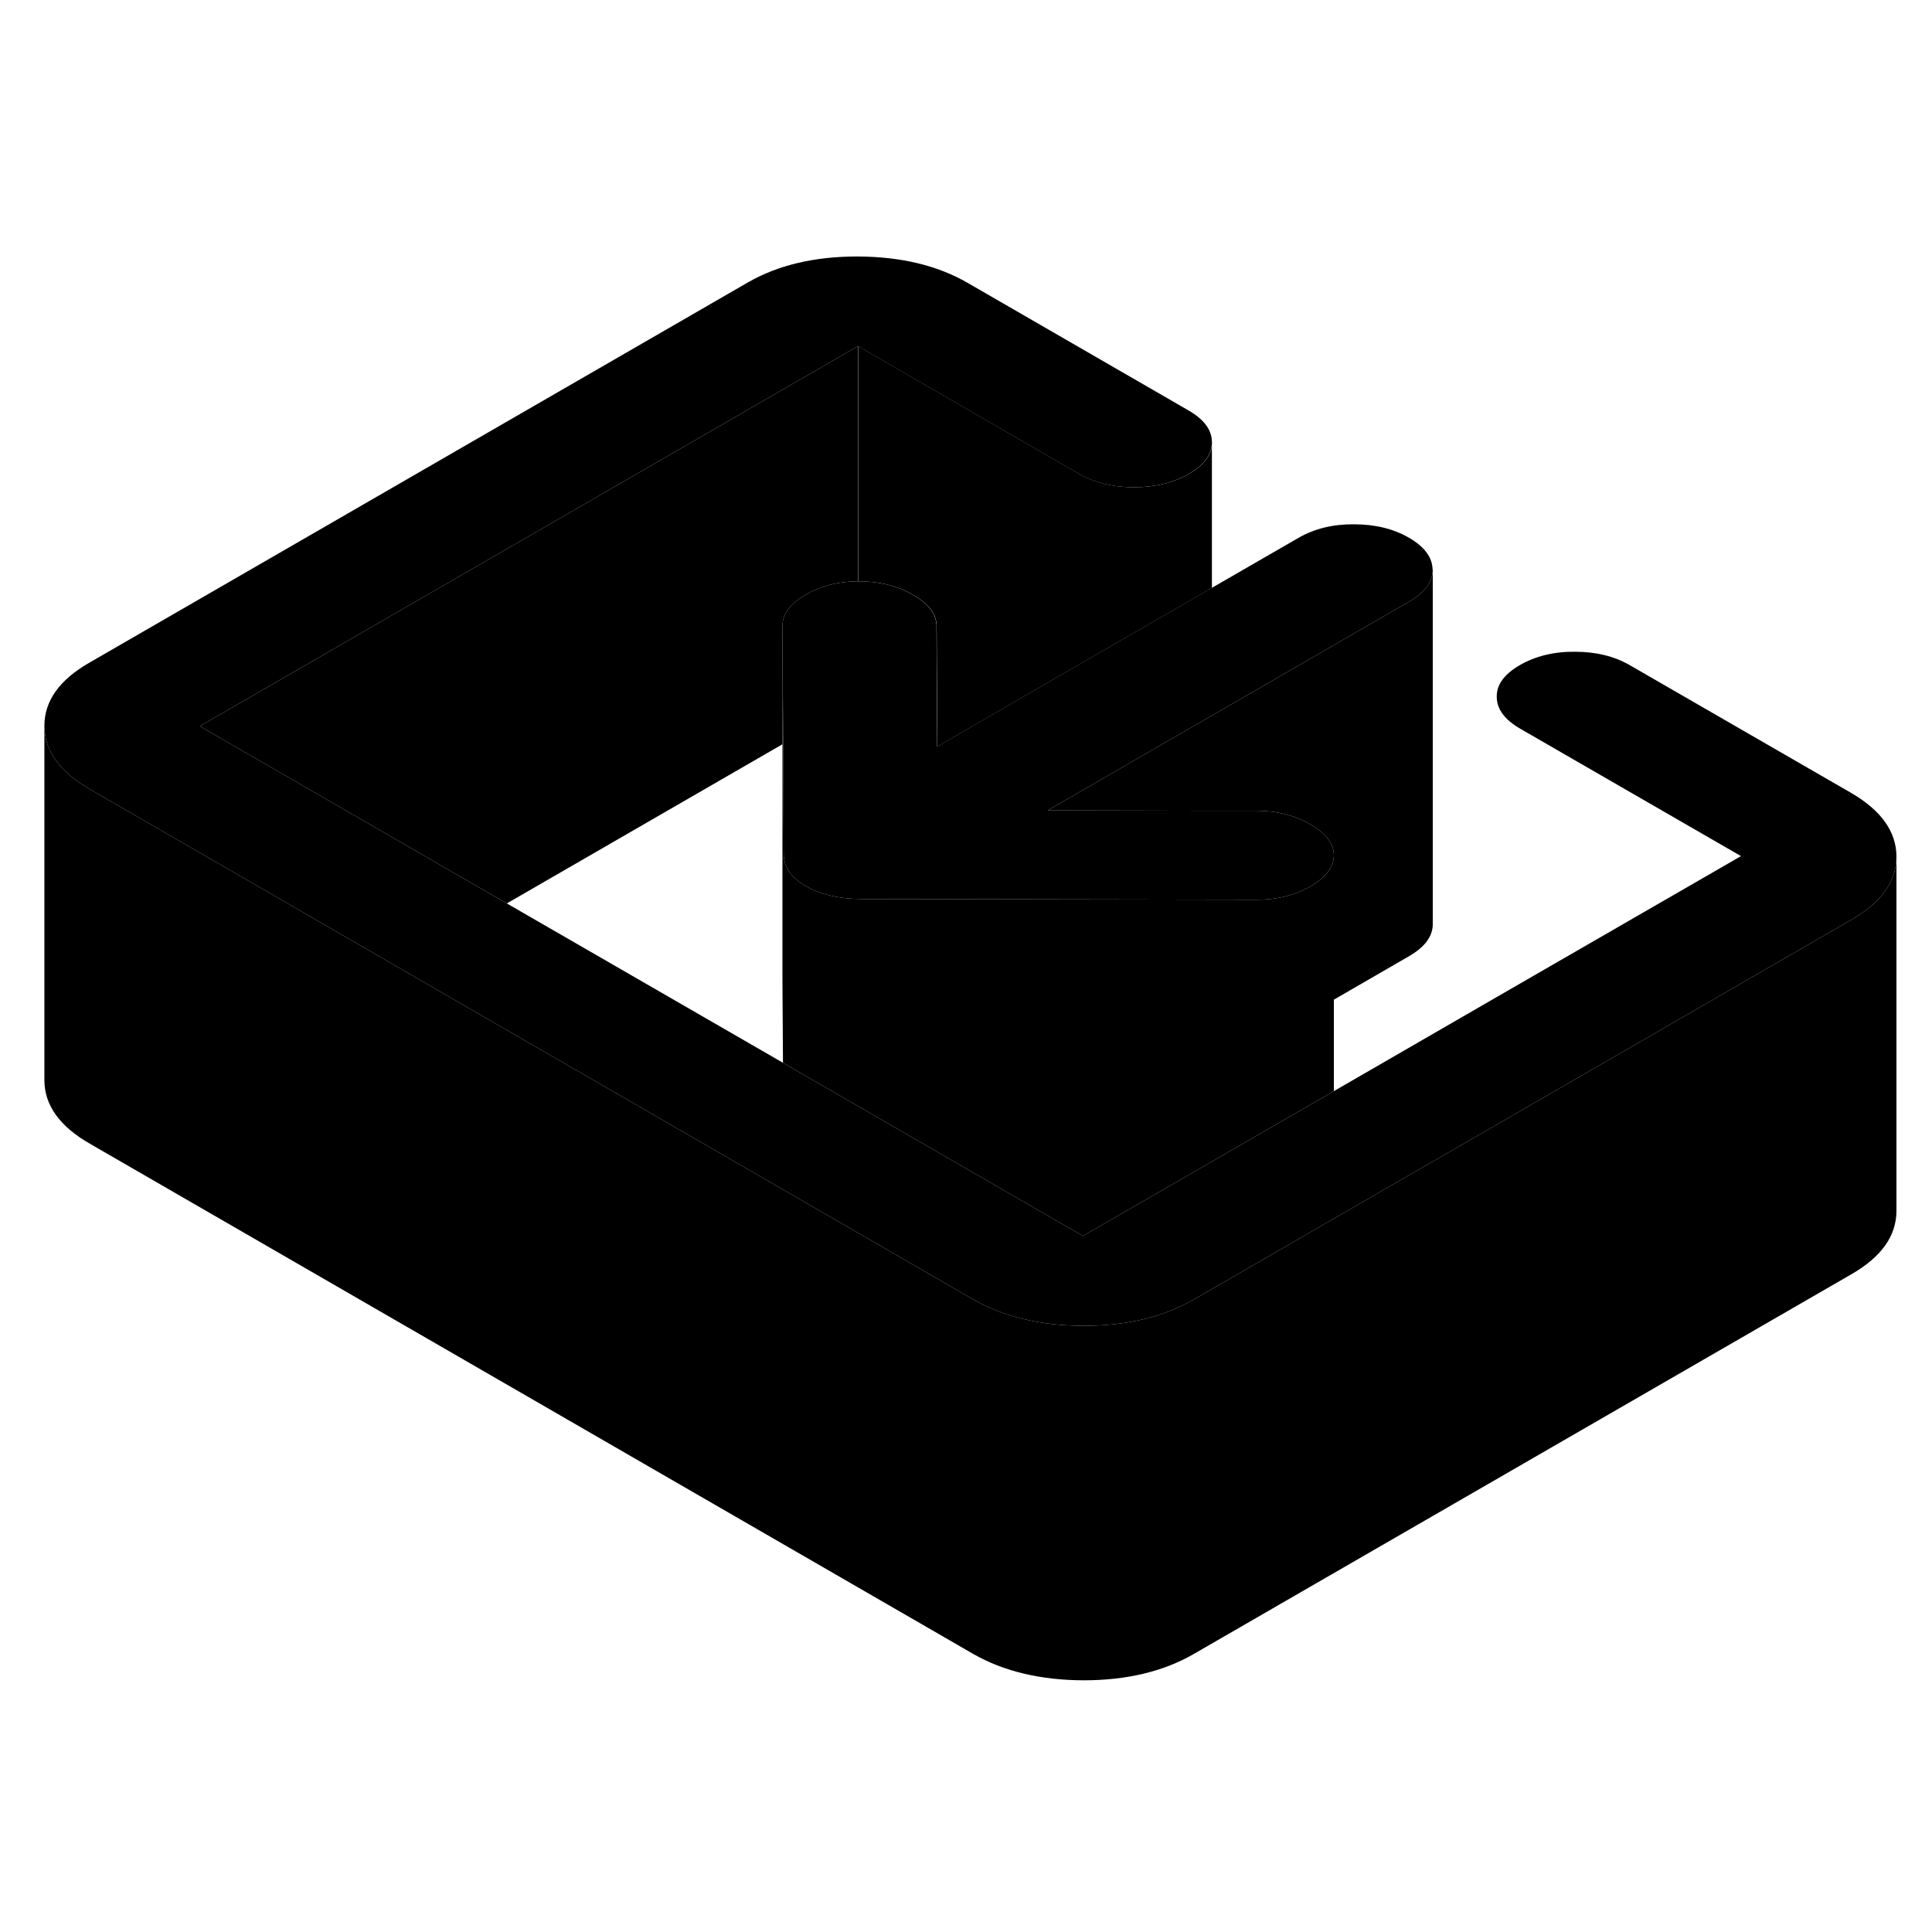 <svg width="48" height="48" viewBox="0 0 109 86" xmlns="http://www.w3.org/2000/svg" stroke-width="1px"
     stroke-linecap="round" stroke-linejoin="round">
    <path d="M48.404 8.03V21.3C47.294 21.3 46.314 21.56 45.454 22.05C44.684 22.5 44.254 23 44.164 23.57C44.154 23.64 44.144 23.72 44.144 23.8V30.49L28.594 39.47L22.374 35.88L11.274 29.47L48.404 8.03Z" class="pr-icon-iso-solid-stroke" stroke-linejoin="round"/>
    <path d="M75.254 36.75V50.06L68.014 54.24L61.094 58.23L44.174 48.46L44.144 43.8V23.8L44.184 30.47L44.214 36.7C44.224 37.42 44.634 38.01 45.464 38.49C46.294 38.97 47.334 39.21 48.574 39.22L70.924 39.26C71.824 39.26 72.654 39.1 73.384 38.78C73.414 38.77 73.444 38.75 73.474 38.74C73.554 38.69 73.644 38.65 73.734 38.61C73.804 38.58 73.874 38.54 73.944 38.5C74.824 37.99 75.254 37.41 75.254 36.75Z" class="pr-icon-iso-solid-stroke" stroke-linejoin="round"/>
    <path d="M80.834 20.64C80.834 21.32 80.394 21.92 79.524 22.43L68.374 28.87L65.304 30.64L59.114 34.22L68.154 34.24H70.894C72.034 34.24 73.044 34.5 73.924 35.01C74.804 35.51 75.254 36.1 75.254 36.75C75.254 37.4 74.824 37.99 73.944 38.5C73.874 38.54 73.804 38.58 73.734 38.61C73.644 38.65 73.554 38.69 73.474 38.74C73.444 38.74 73.414 38.77 73.384 38.78C72.654 39.1 71.824 39.26 70.924 39.26L48.574 39.22C47.334 39.21 46.294 38.97 45.464 38.49C44.634 38.01 44.224 37.42 44.214 36.7L44.184 30.47L44.144 23.8C44.144 23.72 44.154 23.64 44.164 23.57C44.254 23 44.684 22.5 45.454 22.05C46.314 21.56 47.294 21.3 48.404 21.3H48.474C49.614 21.3 50.624 21.55 51.504 22.06C52.334 22.53 52.764 23.07 52.824 23.67C52.834 23.71 52.834 23.76 52.834 23.81L52.874 30.61V30.62L59.054 27.04L68.364 21.67L73.284 18.83C74.164 18.33 75.194 18.07 76.384 18.08C77.574 18.08 78.614 18.33 79.494 18.84C80.374 19.35 80.814 19.95 80.824 20.64H80.834Z" class="pr-icon-iso-solid-stroke" stroke-linejoin="round"/>
    <path d="M106.994 36.81C106.994 38.22 106.154 39.41 104.454 40.39L93.324 46.82L87.124 50.4L75.134 57.32L71.904 59.19L67.324 61.83C65.614 62.81 63.554 63.3 61.124 63.3C58.694 63.29 56.614 62.79 54.904 61.81L50.424 59.22L44.204 55.63L22.404 43.04L16.194 39.45L5.094 33.04C3.374 32.06 2.514 30.86 2.504 29.46C2.504 28.05 3.344 26.86 5.054 25.88L42.184 4.44C43.884 3.46 45.944 2.97 48.374 2.97C50.814 2.98 52.884 3.47 54.594 4.46L67.044 11.65C67.934 12.16 68.374 12.76 68.374 13.45V13.47C68.374 14.14 67.934 14.74 67.064 15.24C66.194 15.74 65.154 15.99 63.964 15.99C62.774 15.99 61.744 15.73 60.864 15.23L48.404 8.03L11.274 29.47L22.374 35.88L28.594 39.47L44.174 48.46L61.094 58.23L68.014 54.24L75.254 50.06L84.444 44.75L98.224 36.8L85.764 29.61C84.884 29.1 84.444 28.5 84.444 27.81C84.434 27.12 84.874 26.53 85.754 26.02C86.624 25.52 87.664 25.26 88.844 25.27C90.034 25.27 91.074 25.52 91.954 26.03L104.414 33.22C106.124 34.21 106.984 35.41 106.994 36.81Z" class="pr-icon-iso-solid-stroke" stroke-linejoin="round"/>
    <path d="M106.994 36.81V56.81C106.994 58.22 106.154 59.41 104.454 60.39L67.324 81.83C65.614 82.81 63.554 83.3 61.124 83.3C58.694 83.29 56.614 82.79 54.904 81.81L5.094 53.04C3.374 52.06 2.514 50.86 2.504 49.46V29.46C2.514 30.86 3.374 32.06 5.094 33.04L16.194 39.45L22.404 43.04L44.204 55.63L50.424 59.22L54.904 61.81C56.614 62.79 58.694 63.29 61.124 63.3C63.554 63.3 65.614 62.81 67.324 61.83L71.904 59.19L75.134 57.32L87.124 50.4L93.324 46.82L104.454 40.39C106.154 39.41 106.994 38.22 106.994 36.81Z" class="pr-icon-iso-solid-stroke" stroke-linejoin="round"/>
    <path d="M84.444 44.75V27.81" class="pr-icon-iso-solid-stroke" stroke-linejoin="round"/>
    <path d="M68.374 13.47V21.67L59.064 27.04L52.884 30.62L52.844 23.81C52.844 23.76 52.844 23.71 52.834 23.67C52.774 23.07 52.344 22.53 51.514 22.06C50.634 21.55 49.624 21.3 48.484 21.3H48.414V8.03L60.874 15.23C61.754 15.73 62.784 15.99 63.974 15.99C65.164 15.99 66.204 15.74 67.074 15.24C67.944 14.74 68.384 14.14 68.384 13.47H68.374Z" class="pr-icon-iso-solid-stroke" stroke-linejoin="round"/>
    <path d="M80.834 20.64V40.64C80.834 41.32 80.394 41.92 79.524 42.43L75.254 44.9V36.75C75.254 36.1 74.804 35.51 73.924 35.01C73.044 34.5 72.034 34.24 70.894 34.24H68.154L59.114 34.22L65.304 30.64L68.374 28.87L79.524 22.43C80.394 21.92 80.834 21.32 80.834 20.64Z" class="pr-icon-iso-solid-stroke" stroke-linejoin="round"/>
</svg>